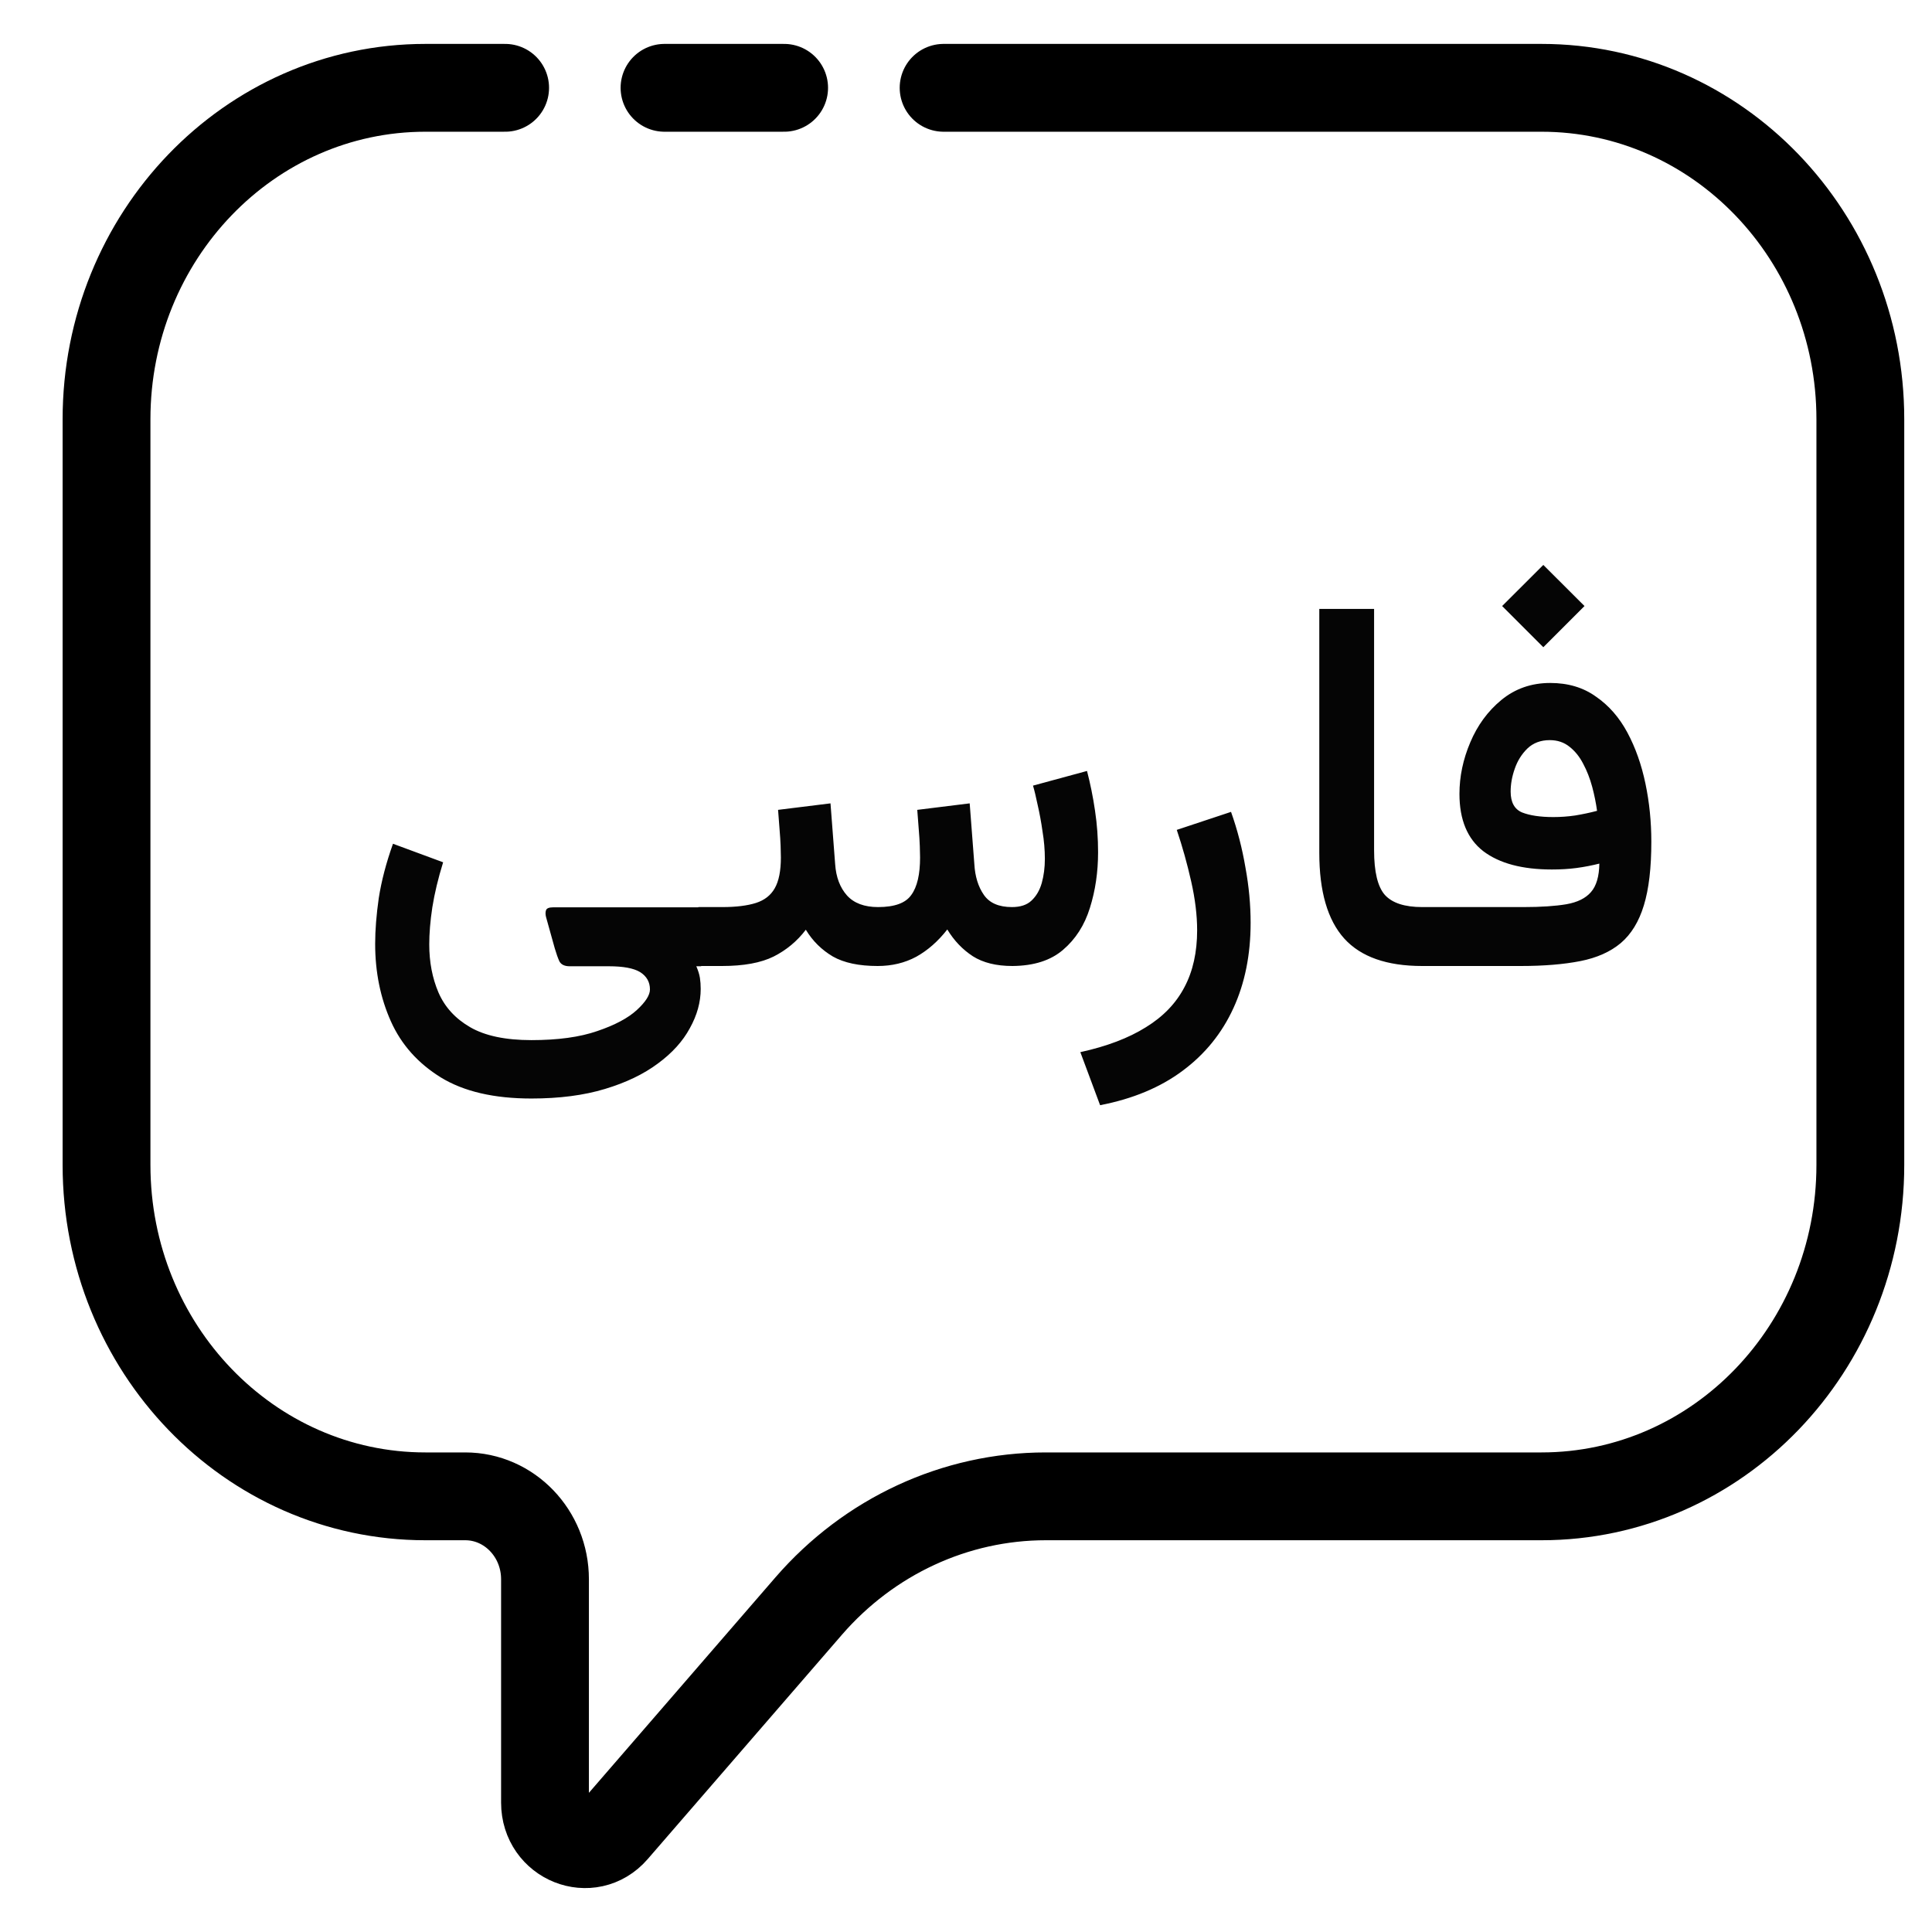 <svg width="22" height="22" viewBox="0 0 22 22" fill="none" xmlns="http://www.w3.org/2000/svg">
<path d="M10.745 1H17.553C19.559 1 21.184 2.69 21.184 4.774V13.265C21.184 15.35 19.559 17.039 17.553 17.039H11.908C10.879 17.039 9.898 17.493 9.209 18.288L6.997 20.843C6.719 21.164 6.206 20.96 6.206 20.527V17.983C6.206 17.462 5.799 17.039 5.298 17.039H4.844C2.839 17.039 1.213 15.35 1.213 13.265V4.774C1.213 2.69 2.839 1 4.844 1H5.752M7.567 1H8.929" stroke="black" stroke-linecap="round"/>
<path d="M6.051 12.509C5.625 12.509 5.281 12.429 5.02 12.269C4.76 12.108 4.57 11.896 4.451 11.63C4.332 11.364 4.272 11.07 4.272 10.748C4.272 10.59 4.286 10.416 4.313 10.227C4.343 10.035 4.396 9.829 4.475 9.608L5.046 9.819C4.989 10.003 4.948 10.174 4.923 10.332C4.899 10.49 4.888 10.631 4.888 10.754C4.888 10.955 4.923 11.138 4.993 11.302C5.065 11.468 5.186 11.6 5.354 11.697C5.523 11.795 5.756 11.844 6.051 11.844C6.352 11.844 6.602 11.81 6.801 11.741C7.002 11.673 7.152 11.593 7.252 11.501C7.352 11.409 7.401 11.331 7.401 11.267C7.401 11.183 7.364 11.117 7.29 11.07C7.216 11.025 7.097 11.003 6.933 11.003H6.487C6.429 11.003 6.39 10.984 6.37 10.947C6.353 10.91 6.335 10.86 6.317 10.798L6.218 10.443C6.21 10.412 6.21 10.386 6.218 10.364C6.226 10.343 6.252 10.332 6.297 10.332H7.984V11.003H7.929C7.95 11.052 7.964 11.096 7.97 11.135C7.976 11.174 7.979 11.216 7.979 11.261C7.979 11.411 7.938 11.56 7.855 11.709C7.775 11.857 7.654 11.991 7.492 12.11C7.33 12.231 7.129 12.328 6.889 12.4C6.648 12.473 6.369 12.509 6.051 12.509ZM9.994 11C9.781 11 9.611 10.964 9.484 10.892C9.357 10.817 9.254 10.716 9.176 10.587C9.077 10.718 8.954 10.819 8.81 10.892C8.665 10.964 8.469 11 8.221 11H7.952V10.329H8.227C8.383 10.329 8.51 10.313 8.608 10.282C8.705 10.251 8.777 10.195 8.822 10.115C8.869 10.033 8.892 9.916 8.892 9.764C8.892 9.73 8.891 9.687 8.889 9.632C8.887 9.577 8.883 9.515 8.877 9.444C8.871 9.374 8.866 9.3 8.86 9.222L9.457 9.148L9.51 9.84C9.52 9.988 9.565 10.107 9.645 10.197C9.725 10.285 9.843 10.329 9.999 10.329C10.187 10.329 10.313 10.283 10.377 10.191C10.444 10.1 10.477 9.957 10.477 9.764C10.477 9.732 10.476 9.689 10.474 9.635C10.472 9.578 10.468 9.515 10.462 9.444C10.456 9.374 10.451 9.3 10.445 9.222L11.042 9.148L11.095 9.84C11.103 9.98 11.139 10.098 11.204 10.191C11.268 10.283 11.374 10.329 11.523 10.329C11.619 10.329 11.693 10.305 11.745 10.256C11.8 10.205 11.839 10.138 11.863 10.054C11.886 9.97 11.898 9.879 11.898 9.781C11.898 9.678 11.889 9.572 11.871 9.465C11.856 9.357 11.837 9.258 11.816 9.166C11.796 9.072 11.779 8.999 11.763 8.946L12.378 8.779C12.415 8.922 12.446 9.072 12.469 9.23C12.493 9.389 12.504 9.547 12.504 9.705C12.504 9.93 12.473 10.141 12.411 10.338C12.35 10.535 12.248 10.694 12.106 10.815C11.965 10.937 11.773 10.998 11.529 11C11.345 11 11.195 10.963 11.078 10.889C10.96 10.812 10.864 10.711 10.787 10.584C10.682 10.719 10.564 10.822 10.433 10.895C10.302 10.965 10.156 11 9.994 11ZM12.527 12.585L12.302 11.981C12.604 11.915 12.853 11.82 13.049 11.697C13.246 11.576 13.392 11.424 13.488 11.24C13.584 11.059 13.632 10.843 13.632 10.593C13.632 10.421 13.609 10.235 13.564 10.036C13.519 9.837 13.465 9.642 13.4 9.45L14.018 9.245C14.091 9.45 14.145 9.661 14.182 9.878C14.222 10.095 14.241 10.305 14.241 10.508C14.241 10.871 14.176 11.195 14.045 11.48C13.914 11.766 13.722 12.003 13.468 12.192C13.214 12.382 12.9 12.513 12.527 12.585ZM15.023 6.934H15.647V9.682C15.647 9.928 15.688 10.098 15.77 10.191C15.854 10.283 15.995 10.329 16.195 10.329H16.268V11H16.195C15.792 11 15.496 10.896 15.307 10.687C15.117 10.476 15.023 10.15 15.023 9.711V6.934ZM17.574 6.433L18.043 6.901L17.574 7.37L17.105 6.901L17.574 6.433ZM17.688 9.304C17.772 9.304 17.855 9.298 17.937 9.286C18.021 9.272 18.104 9.255 18.186 9.233C18.174 9.146 18.156 9.055 18.131 8.961C18.105 8.865 18.071 8.777 18.028 8.697C17.987 8.617 17.935 8.553 17.873 8.504C17.81 8.453 17.735 8.428 17.647 8.428C17.544 8.428 17.459 8.46 17.392 8.524C17.328 8.587 17.28 8.663 17.249 8.753C17.217 8.843 17.202 8.93 17.202 9.014C17.202 9.135 17.245 9.214 17.331 9.251C17.419 9.286 17.538 9.304 17.688 9.304ZM17.351 10.329C17.548 10.329 17.71 10.318 17.835 10.297C17.962 10.275 18.055 10.229 18.116 10.159C18.178 10.089 18.21 9.98 18.212 9.834C18.128 9.855 18.042 9.872 17.952 9.884C17.862 9.896 17.768 9.901 17.671 9.901C17.335 9.901 17.075 9.832 16.891 9.693C16.71 9.553 16.619 9.335 16.619 9.04C16.619 8.843 16.66 8.647 16.742 8.454C16.824 8.259 16.942 8.098 17.096 7.971C17.253 7.842 17.438 7.777 17.653 7.777C17.856 7.777 18.03 7.829 18.174 7.933C18.321 8.034 18.44 8.171 18.532 8.343C18.624 8.515 18.692 8.708 18.737 8.923C18.782 9.138 18.804 9.358 18.804 9.585C18.804 9.882 18.776 10.123 18.719 10.309C18.663 10.494 18.575 10.638 18.456 10.739C18.337 10.839 18.183 10.907 17.996 10.944C17.808 10.981 17.582 11 17.316 11H16.238V10.329H17.351Z" fill="#050505"/>
</svg>
